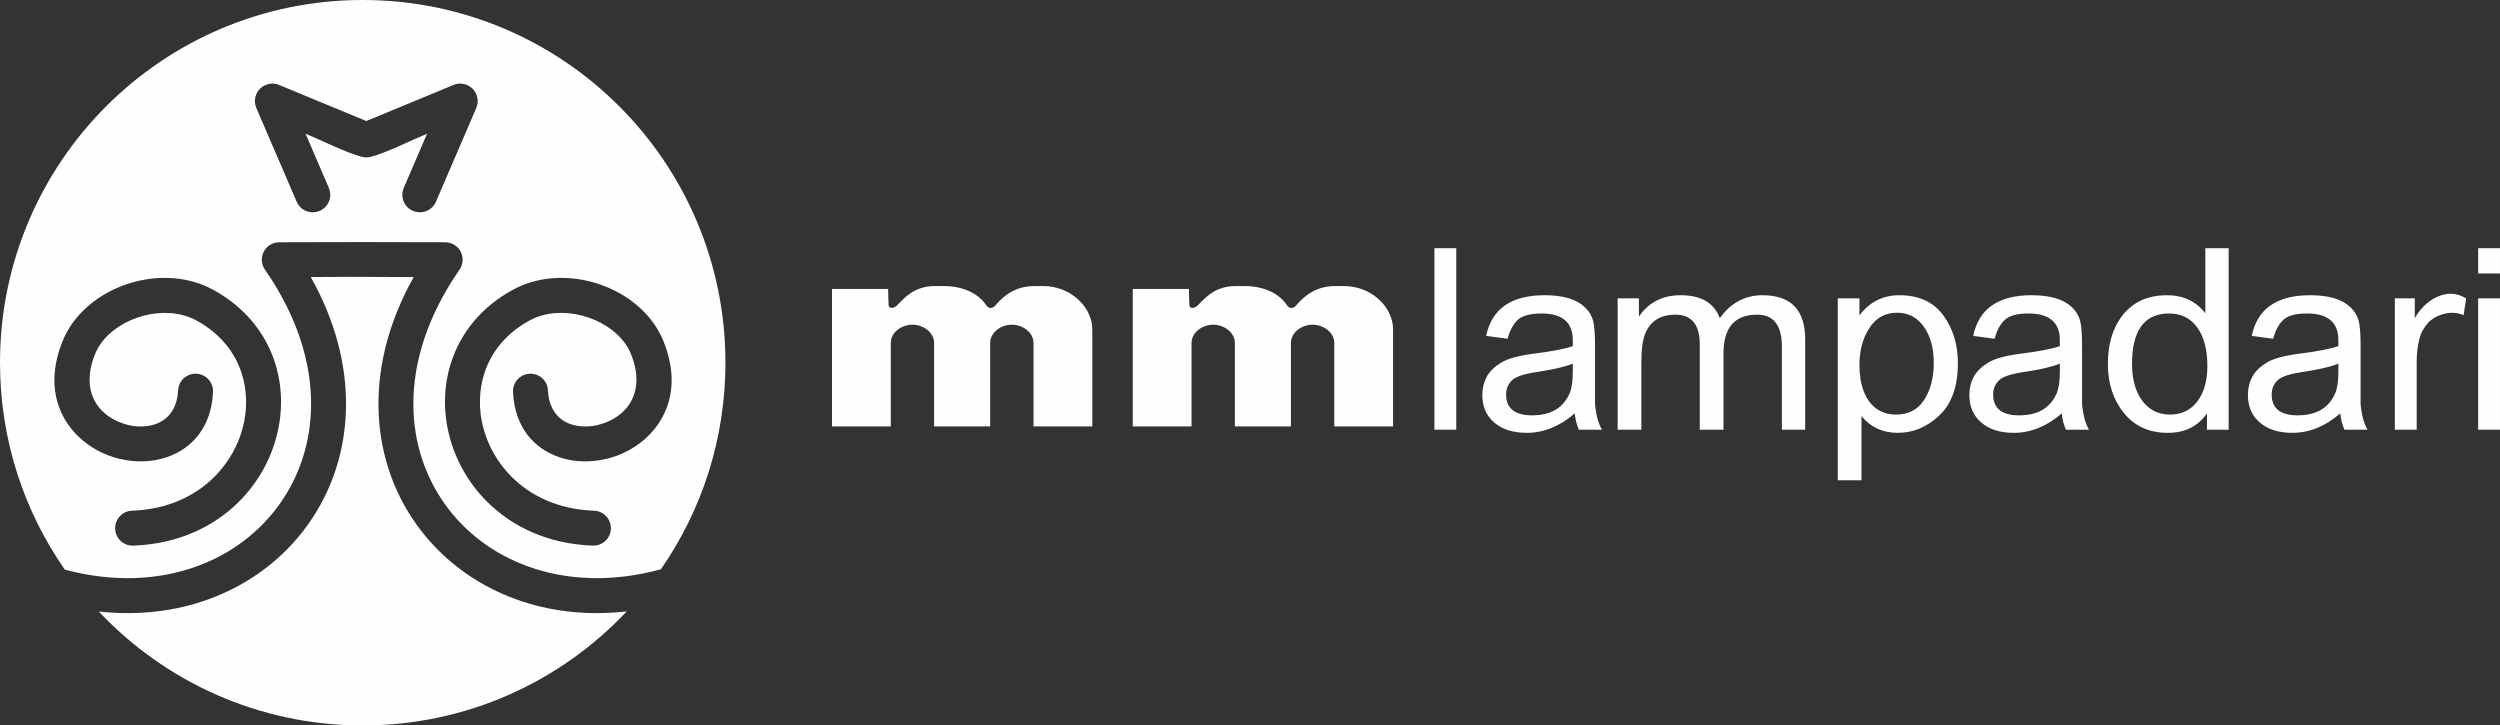 <?xml version="1.0" encoding="UTF-8"?>
<!DOCTYPE svg PUBLIC "-//W3C//DTD SVG 1.1//EN" "http://www.w3.org/Graphics/SVG/1.1/DTD/svg11.dtd">
<!-- Creator: CorelDRAW 2019 (64-Bit) -->
<svg xmlns="http://www.w3.org/2000/svg" xml:space="preserve" width="100.616mm" height="29.197mm" version="1.1" style="shape-rendering:geometricPrecision; text-rendering:geometricPrecision; image-rendering:optimizeQuality; fill-rule:evenodd; clip-rule:evenodd"
viewBox="0 0 3408.48 989.07"
 xmlns:xlink="http://www.w3.org/1999/xlink"
 xmlns:xodm="http://www.corel.com/coreldraw/odm/2003">
 <rect x="0" y="0" width="3408.48" height="989.07" fill="#333333" stroke="none"/>
 <defs>
  <style type="text/css">
   <![CDATA[
    .fil0 {fill:#FEFEFE}
   ]]>
  </style>
 </defs>
 <g id="Слой_x0020_1">
  <path class="fil0" d="M494.53 0c273.12,0 494.53,221.41 494.53,494.53 0,104.68 -32.55,201.74 -88.04,281.67 -67.13,18.24 -129.49,14.94 -181.87,-4.17 -46.66,-17.02 -85.46,-46.65 -112.6,-84.72 -27.16,-38.08 -42.74,-84.69 -42.96,-135.65 -0.25,-57.45 18.96,-120.68 62.94,-184.03 7.47,-10.83 4.76,-25.67 -6.07,-33.14 -4.38,-3.02 -9.42,-4.38 -14.36,-4.2 -75.03,-0.29 -149.51,-0.37 -224.5,0 -4.93,-0.17 -9.94,1.19 -14.31,4.2 -10.83,7.47 -13.54,22.32 -6.07,33.14 43.97,63.35 63.19,126.58 62.94,184.03 -0.22,50.96 -15.81,97.57 -42.96,135.65 -27.14,38.07 -65.94,67.7 -112.6,84.72 -51.96,18.95 -113.74,22.36 -180.25,4.6 -55.68,-80.02 -88.35,-177.24 -88.35,-282.11 0,-273.12 221.41,-494.53 494.53,-494.53zm927.99 390.04l-12.62 0c-11.57,0 -21.56,2.76 -30.18,7.36 -8.67,4.63 -16.04,11.17 -22.31,18.67 -0.83,0.99 -2.09,2.36 -3.86,3.16 -2.22,1.01 -4.81,1.1 -7.5,-1.16l-0.39 -0.34 -0.29 -0.46c-5.43,-8.62 -13.48,-15.36 -23.28,-19.97 -10.12,-4.76 -22.12,-7.27 -35.08,-7.27l-12.62 0c-25.9,0 -39.54,14.09 -49.05,23.92l-2.7 2.76c-1.23,1.23 -3,2.22 -4.51,2.7 -0.83,0.27 -1.66,0.42 -2.36,0.42 -1.52,0 -2.78,-0.57 -3.59,-1.79l-0.08 -0.15c-0.3,-0.5 -0.5,-1.1 -0.55,-1.74 -0.15,-2.06 -0.3,-6.22 -0.43,-10.83l-0.23 -11.36 -76.57 0 0 187.39 80.15 0 0 -113.59c0,-7.26 3.52,-13.34 8.79,-17.71 5.64,-4.69 13.35,-7.39 20.76,-7.39 7.39,0 15.09,2.73 20.73,7.41 5.28,4.38 8.82,10.47 8.82,17.69l0 113.59 76.42 0 0 -113.59c0,-7.26 3.53,-13.34 8.79,-17.71 5.65,-4.69 13.36,-7.39 20.76,-7.39 7.38,0 15.07,2.72 20.72,7.41 5.29,4.37 8.82,10.47 8.82,17.7l0 113.59 80.15 0 0 -132.14c0,-15.62 -7.61,-30.58 -19.89,-41.54 -12.03,-10.74 -28.55,-17.65 -46.81,-17.65zm410.06 0l-12.62 0c-11.57,0 -21.56,2.76 -30.18,7.36 -8.67,4.63 -16.04,11.17 -22.31,18.67 -0.83,0.99 -2.09,2.36 -3.86,3.16 -2.22,1.01 -4.81,1.1 -7.5,-1.16l-0.39 -0.34 -0.29 -0.46c-5.43,-8.62 -13.48,-15.36 -23.28,-19.97 -10.12,-4.76 -22.12,-7.27 -35.08,-7.27l-12.62 0c-25.9,0 -39.54,14.09 -49.05,23.92l-2.7 2.76c-1.23,1.23 -3,2.22 -4.51,2.7 -0.83,0.27 -1.66,0.42 -2.36,0.42 -1.52,0 -2.78,-0.57 -3.59,-1.79l-0.08 -0.15c-0.3,-0.5 -0.5,-1.1 -0.55,-1.74 -0.15,-2.06 -0.3,-6.22 -0.43,-10.83l-0.23 -11.36 -76.57 0 0 187.39 80.15 0 0 -113.59c0,-7.26 3.52,-13.34 8.79,-17.71 5.64,-4.69 13.35,-7.39 20.76,-7.39 7.39,0 15.09,2.73 20.73,7.41 5.28,4.38 8.82,10.47 8.82,17.69l0 113.59 76.42 0 0 -113.59c0,-7.26 3.53,-13.34 8.79,-17.71 5.65,-4.69 13.36,-7.39 20.76,-7.39 7.38,0 15.07,2.72 20.72,7.41 5.29,4.37 8.82,10.47 8.82,17.7l0 113.59 80.15 0 0 -132.14c0,-15.62 -7.61,-30.58 -19.89,-41.54 -12.03,-10.74 -28.55,-17.65 -46.81,-17.65zm1546.11 195.84l0 -179.14 29.78 0 0 179.14 -29.78 0zm0 -213.06l0 -34.45 29.78 0 0 34.45 -29.78 0zm-113.58 213.06l0 -179.14 27.17 0 0 27.21c12.88,-24 43.44,-44.25 70.1,-26.98l-3.55 22.77c-19.42,-8.97 -41.93,2.35 -48.95,11.01 -4.19,5.16 -8.79,11.3 -11.23,21.11 -2.53,9.8 -3.75,19.96 -3.75,30.47l0 93.55 -29.78 0zm-74.39 -22.26c-20.47,17.67 -42.24,26.5 -65.41,26.5 -18.38,0 -33.1,-4.59 -44.07,-13.87 -10.98,-9.28 -16.46,-21.82 -16.46,-37.72 0,-9.18 1.92,-17.31 5.84,-24.64 3.92,-7.24 10.45,-13.69 19.42,-19.26 9.06,-5.65 23.87,-9.72 44.42,-12.37 24.73,-3.09 42.59,-6.53 53.65,-10.34l0 -8.04c0,-24.29 -14.2,-36.48 -42.59,-36.48 -15.51,0 -26.39,2.92 -32.58,8.83 -6.27,5.92 -10.8,14.49 -13.68,25.62l-29.26 -3.89c7.67,-37.01 34.23,-55.47 79.69,-55.47 12.8,0 23.69,1.41 32.84,4.15 9.15,2.74 16.55,6.89 22.21,12.37 5.75,5.57 9.41,11.75 11.15,18.64 1.65,6.89 2.52,17.75 2.52,32.6l0 78.88c0,3.8 0.7,9.36 2.18,16.61 1.39,7.24 3.83,13.96 7.23,20.14l-31.36 0c-2.96,-6.36 -4.87,-13.78 -5.75,-22.26zm-2.61 -67.84c-10.54,4.33 -26.83,8.13 -48.86,11.4 -17.85,2.56 -29.35,6.45 -34.4,11.66 -5.14,5.21 -7.66,11.48 -7.66,18.9 0,18.99 11.84,28.53 35.45,28.53 8.28,0 15.76,-1.06 22.39,-3.27 6.62,-2.12 12.37,-5.47 17.16,-9.98 4.87,-4.51 8.71,-10.07 11.58,-16.69 2.87,-6.63 4.36,-16.43 4.36,-29.42l0 -11.13zm-179.16 90.1l0 -22.44c-12.09,17.75 -29.87,26.68 -53.31,26.68 -25.4,0 -45.4,-9.01 -59.91,-27.03 -14.61,-18.02 -21.86,-40.28 -21.86,-66.69 0,-19.43 3.34,-36.31 10.14,-50.44 6.79,-14.13 16,-24.91 27.72,-32.33 11.72,-7.42 25.86,-11.13 42.52,-11.13 22.33,0 39.82,8.21 52.48,24.56l0 -88.69 31.81 0 0 247.51 -29.58 0zm-102.16 -89.48c0,13.52 2.05,25.44 6.14,35.86 4.19,10.34 10.15,18.46 17.87,24.29 7.82,5.74 17.12,8.66 27.91,8.66 15.72,0 28.1,-6.01 37.21,-18.02 9.02,-12.01 13.58,-28.09 13.58,-48.14 0,-22.35 -4.56,-39.84 -13.77,-52.56 -9.12,-12.72 -21.96,-19.08 -38.43,-19.08 -33.68,0 -50.52,22.97 -50.52,68.99zm-95.82 67.22c-20.47,17.67 -42.24,26.5 -65.41,26.5 -18.38,0 -33.1,-4.59 -44.07,-13.87 -10.98,-9.28 -16.46,-21.82 -16.46,-37.72 0,-9.18 1.92,-17.31 5.84,-24.64 3.92,-7.24 10.45,-13.69 19.42,-19.26 9.06,-5.65 23.87,-9.72 44.42,-12.37 24.73,-3.09 42.59,-6.53 53.65,-10.34l0 -8.04c0,-24.29 -14.2,-36.48 -42.59,-36.48 -15.51,0 -26.39,2.92 -32.58,8.83 -6.27,5.92 -10.8,14.49 -13.68,25.62l-29.26 -3.89c7.67,-37.01 34.23,-55.47 79.69,-55.47 12.8,0 23.69,1.41 32.84,4.15 9.15,2.74 16.55,6.89 22.21,12.37 5.75,5.57 9.41,11.75 11.15,18.64 1.65,6.89 2.52,17.75 2.52,32.6l0 78.88c0,3.8 0.7,9.36 2.18,16.61 1.39,7.24 3.83,13.96 7.23,20.14l-31.36 0c-2.96,-6.36 -4.88,-13.78 -5.75,-22.26zm-2.61 -67.84c-10.54,4.33 -26.83,8.13 -48.86,11.4 -17.86,2.56 -29.35,6.45 -34.4,11.66 -5.14,5.21 -7.66,11.48 -7.66,18.9 0,18.99 11.84,28.53 35.44,28.53 8.28,0 15.77,-1.06 22.39,-3.27 6.62,-2.12 12.37,-5.47 17.16,-9.98 4.87,-4.51 8.71,-10.07 11.58,-16.69 2.87,-6.63 4.36,-16.43 4.36,-29.42l0 -11.13zm-302.75 159l0 -248.04 29.52 0 0 23.32c13.74,-18.37 31.94,-27.56 54.49,-27.56 26.36,0 46.32,9.1 59.69,27.21 13.37,18.11 20.05,39.84 20.05,65.19 0,31.71 -8.36,55.56 -25.16,71.37 -16.7,15.9 -35.64,23.85 -56.8,23.85 -20.52,0 -36.95,-7.6 -49.48,-22.79l0 87.45 -32.3 0zm29.52 -157.41c0,13.78 1.95,25.79 5.85,35.95 3.8,10.25 9.56,18.11 16.99,23.58 7.52,5.57 16.52,8.3 27.2,8.3 16.89,0 29.71,-6.71 38.34,-20.23 8.63,-13.43 12.99,-30.21 12.99,-50.26 0,-20.14 -4.55,-36.66 -13.55,-49.29 -9,-12.72 -21.16,-19.08 -36.48,-19.08 -16.15,0 -28.77,6.98 -37.78,20.85 -9.01,13.96 -13.55,30.65 -13.55,50.17zm-329.62 88.51l0 -179.14 28.96 0 0 24.91c13.19,-19.43 32.22,-29.15 57.01,-29.15 27.76,0 45.49,10.42 53.29,31.27 15.04,-20.85 34.35,-31.27 58.11,-31.27 38.91,0 58.31,20.05 58.31,60.25l0 123.14 -31.75 0 0 -112.98c0,-29.24 -11.23,-43.9 -33.7,-43.9 -30.64,0 -45.96,17.58 -45.96,52.73l0 104.15 -32.31 0 0 -116.34c0,-27.03 -11.14,-40.54 -33.33,-40.54 -10.31,0 -18.85,2.21 -25.72,6.62 -6.87,4.33 -12.07,10.96 -15.51,19.7 -3.43,8.83 -5.11,21.29 -5.11,37.54l0 93.02 -32.31 0zm-58.56 -22.26c-20.47,17.67 -42.24,26.5 -65.41,26.5 -18.38,0 -33.1,-4.59 -44.07,-13.87 -10.98,-9.28 -16.46,-21.82 -16.46,-37.72 0,-9.18 1.92,-17.31 5.84,-24.64 3.92,-7.24 10.45,-13.69 19.42,-19.26 9.06,-5.65 23.87,-9.72 44.42,-12.37 24.74,-3.09 42.59,-6.53 53.66,-10.34l0 -8.04c0,-24.29 -14.2,-36.48 -42.59,-36.48 -15.51,0 -26.39,2.92 -32.58,8.83 -6.27,5.92 -10.8,14.49 -13.68,25.62l-29.27 -3.89c7.67,-37.01 34.23,-55.47 79.7,-55.47 12.8,0 23.69,1.41 32.84,4.15 9.15,2.74 16.55,6.89 22.21,12.37 5.75,5.57 9.41,11.75 11.15,18.64 1.65,6.89 2.53,17.75 2.53,32.6l0 78.88c0,3.8 0.7,9.36 2.18,16.61 1.39,7.24 3.83,13.96 7.23,20.14l-31.35 0c-2.96,-6.36 -4.88,-13.78 -5.75,-22.26zm-2.61 -67.84c-10.54,4.33 -26.83,8.13 -48.87,11.4 -17.85,2.56 -29.35,6.45 -34.4,11.66 -5.14,5.21 -7.66,11.48 -7.66,18.9 0,18.99 11.84,28.53 35.44,28.53 8.28,0 15.77,-1.06 22.39,-3.27 6.62,-2.12 12.37,-5.47 17.16,-9.98 4.88,-4.51 8.71,-10.07 11.59,-16.69 2.87,-6.63 4.36,-16.43 4.36,-29.42l0 -11.13zm-188.66 90.1l0 -247.51 29.78 0 0 247.51 -29.78 0zm-1256.21 -51.52c-0.57,-13.15 9.63,-24.27 22.78,-24.83 13.15,-0.57 24.27,9.63 24.83,22.78 1.19,25.58 14.32,40.38 31.13,46.03 11.41,3.83 24.57,4.03 37.33,0.99l0 -0.09c12.99,-3.1 25.28,-9.44 34.65,-18.64 16.63,-16.31 24.27,-42.78 10.19,-77.66 -1.02,-2.53 -2.14,-4.91 -3.35,-7.12 -10.77,-19.75 -31.15,-34.82 -54.61,-42.87 -23.66,-8.12 -49.91,-8.88 -72.12,0.08 -2.9,1.17 -5.64,2.45 -8.19,3.84 -32.39,17.66 -52.53,43.52 -61.73,72.05 -7.62,23.62 -7.91,49.23 -1.6,73.69 6.36,24.64 19.49,48.14 38.66,67.35 26.43,26.48 64.5,44.66 112.39,46.31 13.15,0.41 23.47,11.41 23.06,24.55 -0.41,13.15 -11.41,23.47 -24.55,23.06 -61.16,-2.11 -110.24,-25.79 -144.69,-60.32 -25.19,-25.24 -42.51,-56.37 -50.98,-89.2 -8.52,-33.01 -8.06,-67.76 2.34,-100.02 12.78,-39.64 40.32,-75.33 84.32,-99.31 4.4,-2.4 8.82,-4.49 13.23,-6.27 33.25,-13.41 71.51,-12.63 105.35,-1.02 34.05,11.69 64.21,34.59 80.94,65.29 2.2,4.03 4.13,8.09 5.77,12.16 22.63,56.06 8.31,100.62 -21.03,129.38 -15.86,15.55 -36.06,26.14 -57.06,31.15l-0.02 -0.09c-21.22,5.06 -43.57,4.56 -63.45,-2.11 -34.49,-11.59 -61.36,-40.4 -63.62,-89.17zm-251.13 -278.23c5.21,12.12 -0.39,26.17 -12.51,31.37 -12.12,5.21 -26.17,-0.39 -31.37,-12.51l-54.95 -127.72c-5.21,-12.12 0.39,-26.17 12.51,-31.37 6.72,-2.89 14.03,-2.45 20.1,0.58l117.3 48.52 117.3 -48.52c6.07,-3.03 13.38,-3.46 20.1,-0.58 12.12,5.21 17.72,19.26 12.51,31.37l-54.95 127.72c-5.21,12.12 -19.26,17.72 -31.37,12.51 -12.12,-5.21 -17.72,-19.26 -12.51,-31.37l31.77 -73.85c-23.18,9.59 -53.69,25.29 -76.91,31.56 -1.52,0.39 -3.04,0.63 -4.54,0.71 -0.86,0.07 -1.94,0.07 -2.8,0 -1.5,-0.09 -3.01,-0.32 -4.51,-0.71 -23.22,-6.25 -53.76,-21.98 -76.94,-31.57l31.77 73.85zm406.18 577.43c-90.18,95.73 -218.1,155.5 -359.99,155.5 -141.82,0 -269.67,-59.7 -359.84,-155.34 54.41,6 105.28,-0.5 150.15,-16.87 55.9,-20.39 102.49,-56.03 135.2,-101.9 32.7,-45.86 51.47,-101.9 51.74,-163.1 0.24,-55.28 -14.64,-114.62 -48.06,-174.16l55 -0.27 85.3 0.32c-33.4,59.52 -48.27,118.84 -48.03,174.11 0.27,61.19 19.03,117.24 51.74,163.1 32.71,45.87 79.29,81.51 135.2,101.9 45.28,16.52 96.65,22.99 151.62,16.71zm-611.68 -301.26c0.57,-13.15 11.69,-23.35 24.83,-22.78 13.15,0.57 23.35,11.69 22.78,24.83 -2.26,48.76 -29.13,77.58 -63.62,89.17 -19.88,6.67 -42.23,7.17 -63.45,2.11l-0.02 0.09c-21,-5.01 -41.2,-15.6 -57.06,-31.15 -29.34,-28.76 -43.65,-73.32 -21.03,-129.38 1.64,-4.07 3.58,-8.13 5.77,-12.16 16.73,-30.7 46.89,-53.6 80.94,-65.29 33.84,-11.62 72.11,-12.4 105.35,1.02 4.4,1.78 8.82,3.87 13.23,6.27 44,23.99 71.54,59.68 84.32,99.31 10.4,32.26 10.86,67.01 2.34,100.02 -8.47,32.83 -25.79,63.96 -50.98,89.2 -34.46,34.53 -83.54,58.21 -144.69,60.32 -13.15,0.41 -24.14,-9.92 -24.55,-23.06 -0.41,-13.15 9.92,-24.14 23.06,-24.55 47.89,-1.65 85.96,-19.83 112.39,-46.31 19.17,-19.2 32.29,-42.7 38.66,-67.35 6.31,-24.46 6.02,-50.07 -1.6,-73.69 -9.2,-28.53 -29.34,-54.39 -61.73,-72.05 -2.55,-1.39 -5.29,-2.67 -8.19,-3.84 -22.21,-8.96 -48.45,-8.2 -72.12,-0.08 -23.46,8.05 -43.85,23.12 -54.61,42.87 -1.2,2.21 -2.32,4.58 -3.35,7.12 -14.08,34.88 -6.44,61.35 10.19,77.66 9.37,9.19 21.66,15.54 34.65,18.64l-0.02 0.09c12.78,3.05 25.94,2.84 37.35,-0.99 16.81,-5.65 29.94,-20.44 31.13,-46.03z"/>
 </g>
</svg>
